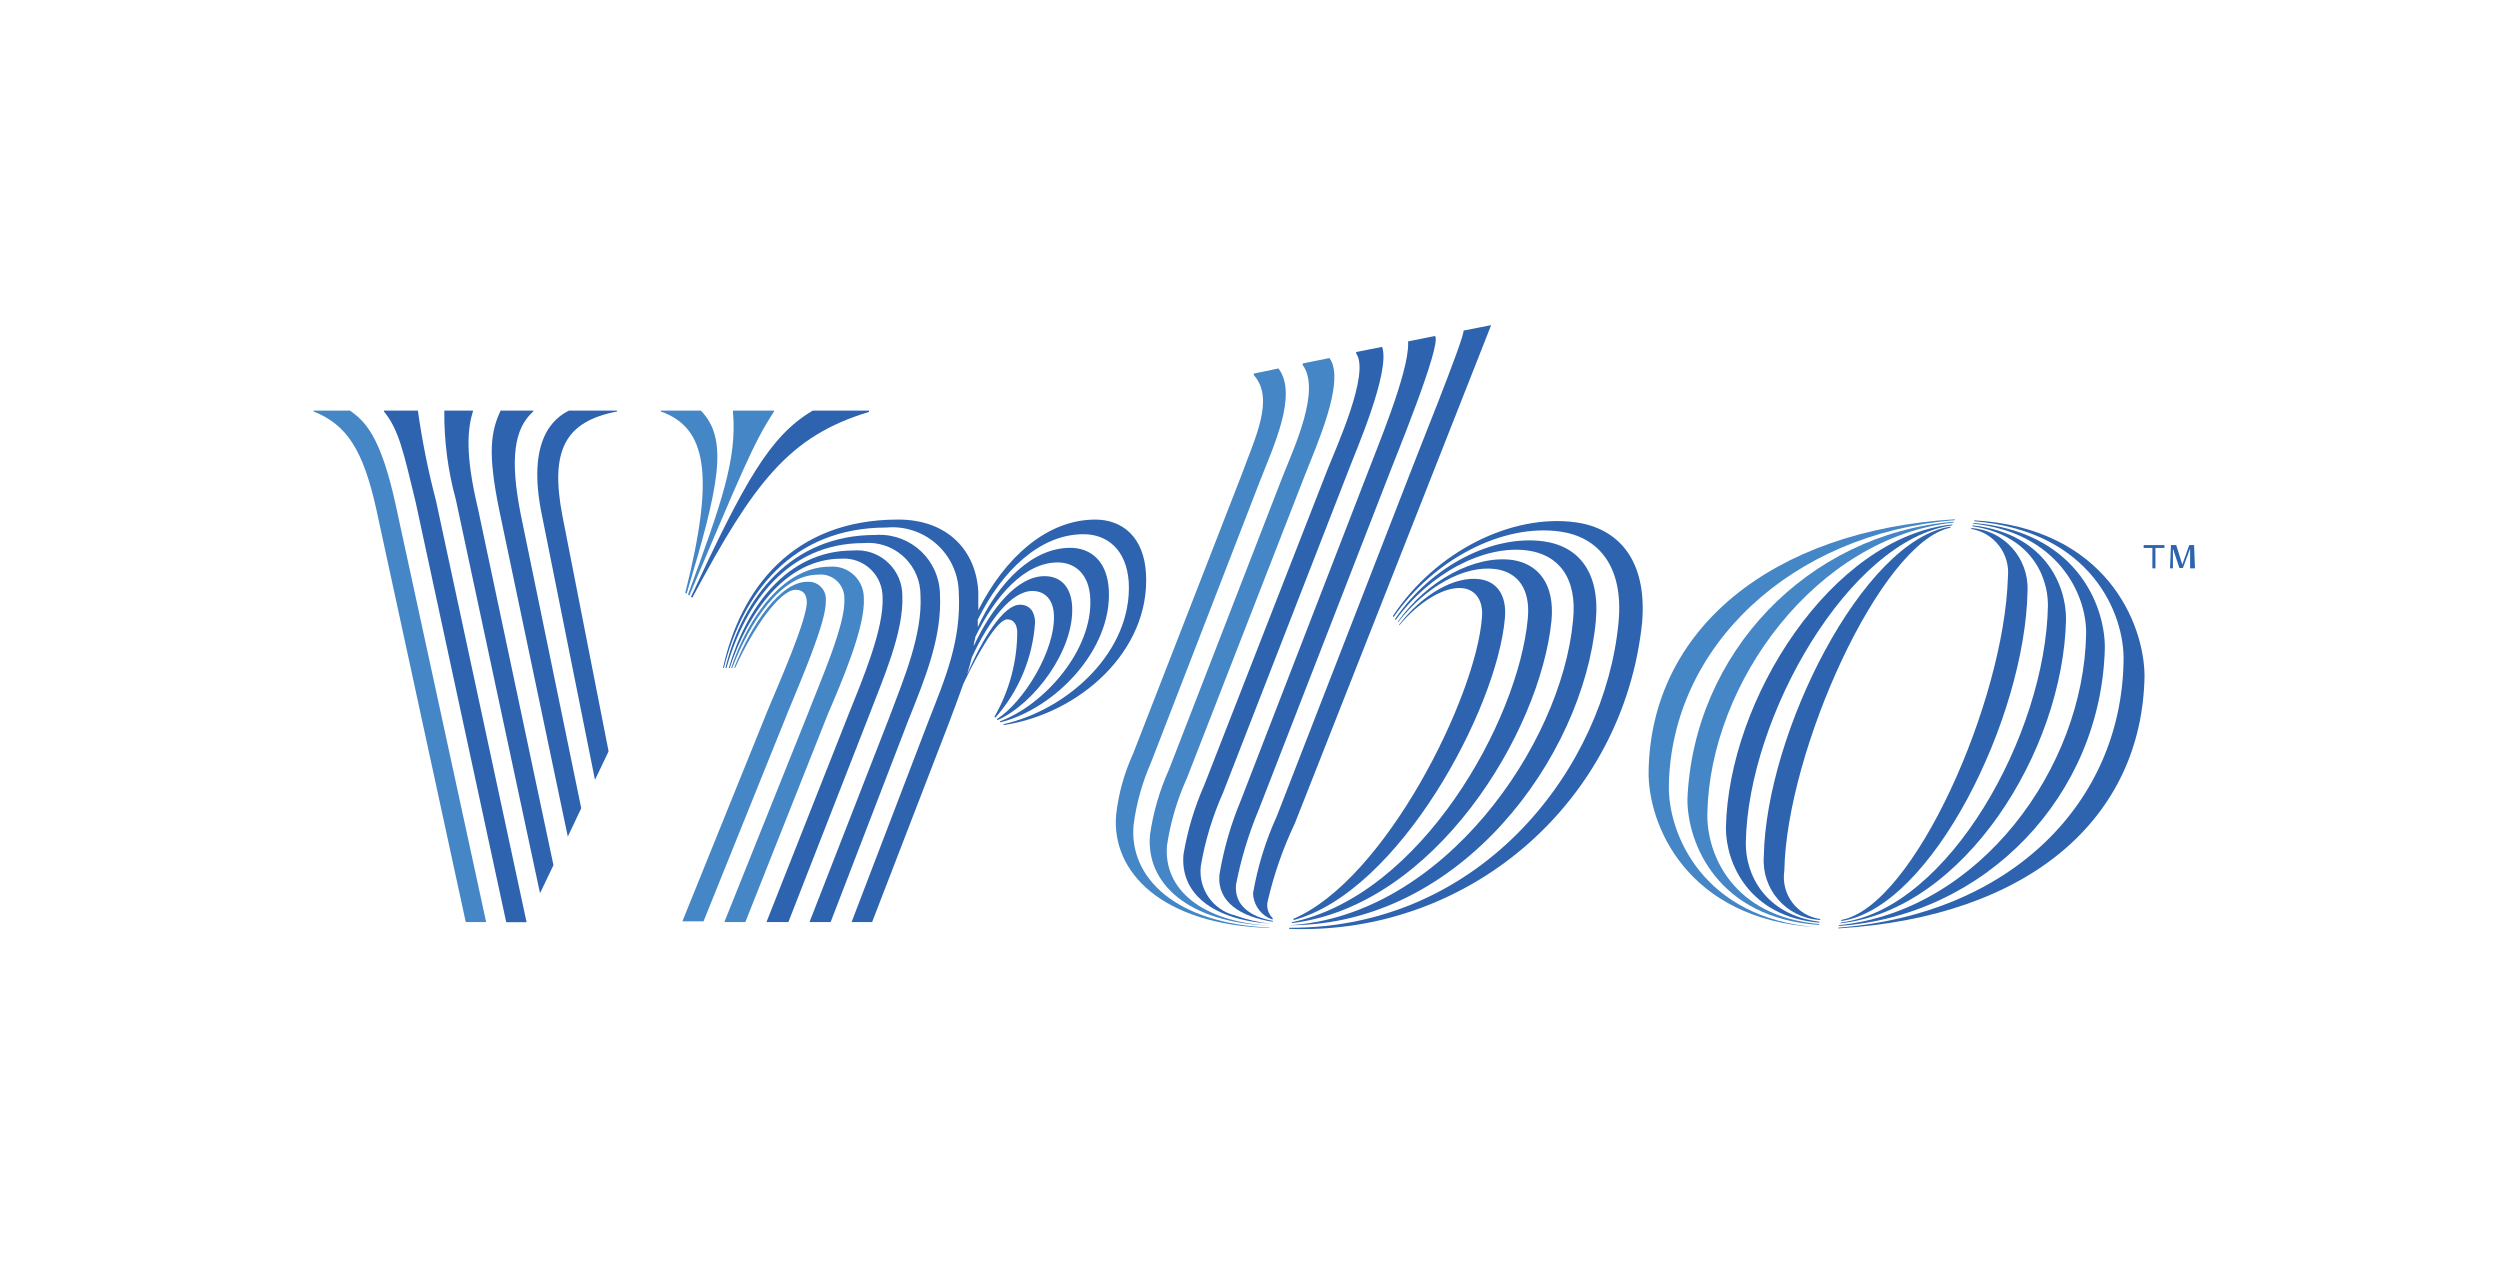 <?xml version="1.0" encoding="utf-8"?>
<!-- Generator: Adobe Illustrator 15.0.0, SVG Export Plug-In  -->
<!DOCTYPE svg PUBLIC "-//W3C//DTD SVG 1.1//EN" "http://www.w3.org/Graphics/SVG/1.1/DTD/svg11.dtd">
<svg version="1.1"
	 xmlns="http://www.w3.org/2000/svg" xmlns:xlink="http://www.w3.org/1999/xlink" xmlns:a="http://ns.adobe.com/AdobeSVGViewerExtensions/3.0/"
	 x="0px" y="0px" width="113px" height="57px" viewBox="-14.173 -14.696 113 57" enable-background="new -14.173 -14.696 113 57"
	 xml:space="preserve">
<defs>
</defs>
<path fill="#2D63AF" d="M75.063,8.823v0.041c5.274,0.443,6.823,4.189,6.748,6.366c-0.122,6.306-5.008,11.383-12.89,12.003v0.035
	c8.659-0.52,13.729-4.996,13.839-11.41C82.747,13.498,81.027,9.171,75.063,8.823z"/>
<path fill="#2D63AF" d="M68.922,27.159c6.665-0.447,11.89-5.904,12.044-12.584c0-1.992-1.365-5.268-5.95-5.636v0.035
	c3.794,0.402,5.132,3.166,5.104,4.974c-0.109,6.081-4.824,12.522-11.157,13.171L68.922,27.159z"/>
<path fill="#2D63AF" d="M68.976,27.042c5.604-0.579,10.113-7.785,10.236-13.756c0-1.617-1.03-3.876-4.23-4.237V9.09
	c2.518,0.382,3.412,2.135,3.412,3.575c-0.103,5.848-4.497,13.695-9.322,14.33L68.976,27.042z"/>
<path fill="#2D63AF" d="M69.052,26.886v0.048c4.094-0.594,8.318-9.198,8.42-14.931c0.059-1.478-1.069-2.733-2.545-2.832v0.041
	c1.037,0.175,1.763,1.123,1.658,2.17C76.428,16.984,72.333,26.278,69.052,26.886z"/>
<path fill="#2D63AF" d="M66.479,24.661c0.096-5.391,4.347-14.862,7.507-15.504V9.109c-3.958,0.587-8.332,9.343-8.435,14.897
	c-0.111,1.477,0.996,2.764,2.474,2.874c0.025,0.003,0.052,0.004,0.078,0.005v-0.041c-1.045-0.146-1.773-1.111-1.628-2.156
	C66.476,24.68,66.478,24.671,66.479,24.661z"/>
<path fill="#2D63AF" d="M64.738,23.378c0.103-5.697,4.682-13.695,9.335-14.329V9.007c-5.459,0.58-10.119,7.895-10.235,13.716
	c0,1.624,1.064,4.025,4.23,4.285v-0.041C65.599,26.647,64.711,24.818,64.738,23.378z"/>
<path fill="#4486C6" d="M62.999,22.096c0.102-5.971,4.967-12.522,11.129-13.17V8.885c-6.599,0.555-11.754,5.933-12.03,12.549
	c0,1.993,1.364,5.377,5.957,5.678V27.07C64.098,26.716,62.972,23.884,62.999,22.096z"/>
<path fill="#4486C6" d="M61.259,20.813c0.108-6.271,5.514-11.402,12.924-11.996V8.775c-8.298,0.512-13.729,4.988-13.839,11.376
	c-0.048,2.36,1.679,6.728,7.636,7.068C62.78,26.811,61.224,22.989,61.259,20.813z"/>
<path fill="#2D63AF" d="M57.041,8.912c-2.859-0.39-6.312,1.29-8.257,4.237l0.034,0.048c1.843-2.647,4.954-4.224,7.507-3.869
	c1.719,0.232,2.899,1.535,2.661,4.094c-0.607,6.517-6.101,13.838-14.89,13.819v0.047c8.137,0.313,15.118-5.746,15.954-13.846
	C60.289,10.618,58.979,9.178,57.041,8.912z"/>
<path fill="#2D63AF" d="M57.956,13.395c0.211-2.245-0.792-3.412-2.368-3.624c-2.272-0.307-5.036,1.078-6.708,3.515l0.034,0.041
	c1.535-2.102,3.992-3.412,5.964-3.14c1.365,0.185,2.266,1.208,2.047,3.188c-0.525,5.608-5.875,13.319-12.801,13.75
	C51.862,27.118,57.382,19.509,57.956,13.395z"/>
<path fill="#2D63AF" d="M44.22,26.988v0.041c6.448-0.771,11.225-8.604,11.736-13.682c0.15-1.665-0.614-2.553-1.754-2.73
	c-1.719-0.239-3.861,0.921-5.186,2.777v0.042c1.262-1.631,3.022-2.601,4.415-2.409c0.982,0.136,1.583,0.88,1.453,2.238
	C54.455,17.892,50.067,25.767,44.22,26.988z"/>
<path fill="#2D63AF" d="M44.294,26.831v0.062c4.777-1.283,9.206-9.554,9.554-13.647c0.096-1.044-0.368-1.658-1.133-1.761
	c-1.14-0.157-2.587,0.683-3.644,2.047v0.041c0.88-1.051,2.047-1.795,2.899-1.679c0.553,0.075,0.915,0.56,0.84,1.331
	C52.544,16.8,48.45,25.058,44.294,26.831z"/>
<path fill="#2D63AF" d="M43.543,22.185c-0.507,1.113-0.87,2.287-1.078,3.493c0.014,0.464,0.274,0.885,0.682,1.106
	c0.066,0.032,0.135,0.06,0.205,0.081v-0.062c-0.197-0.19-0.284-0.468-0.232-0.736c0.282-1.225,0.696-2.414,1.235-3.549L53.227,0
	l-1.249,0.246c0.068,0.287-2.326,6.175-2.422,6.469L43.543,22.185z"/>
<path fill="#2D63AF" d="M41.913,21.481c-0.451,1.08-0.776,2.209-0.969,3.364c-0.109,1.235,0.969,1.903,2.416,2.122v-0.041
	c-0.989-0.178-1.754-0.683-1.665-1.638c0.228-1.17,0.575-2.313,1.037-3.412l5.909-15.203c0.144-0.403,2.389-5.835,2.048-6.183
	l-1.215,0.245v0.068c0.048,1.324-1.488,4.948-1.802,5.801L41.913,21.481z"/>
<path fill="#2D63AF" d="M45.829,6.53l-5.567,14.255c-0.445,1.005-0.762,2.062-0.942,3.146c-0.15,1.74,1.276,2.941,3.944,3.126
	c-0.55-0.061-1.09-0.187-1.61-0.375c-1.009-0.245-1.675-1.208-1.549-2.239c0.192-1.133,0.527-2.238,0.996-3.289l5.678-14.589
	c0.286-0.771,1.91-4.456,1.521-5.582l-1.174,0.232v0.068C47.768,2.163,46.205,5.575,45.829,6.53z"/>
<path fill="#4486C6" d="M43.81,6.824l-5.145,13.265c-0.425,0.942-0.714,1.939-0.86,2.962c-0.185,2.177,1.706,3.958,5.459,4.095
	c-3.146-0.178-4.858-1.665-4.688-3.631c0.158-1.051,0.461-2.075,0.901-3.043l5.315-13.648c0.479-1.249,1.891-4.313,1.126-5.336
	L44.71,1.733v0.068C45.529,2.928,44.355,5.458,43.81,6.824z"/>
<path fill="#4486C6" d="M43.209,27.228c-4.238-0.186-6.374-2.252-6.142-4.654c0.126-0.96,0.389-1.897,0.778-2.784L42.752,7.11
	c0.614-1.583,1.761-3.972,0.86-5.152L42.5,2.19v0.068c0.949,1.064,0.068,2.812-0.58,4.579l-4.886,12.556
	c-0.394,0.864-0.649,1.785-0.757,2.729c-0.232,2.614,2.095,4.982,6.919,5.125L43.209,27.228z"/>
<path fill="#2D63AF" d="M37.627,11.246c-0.088-1.685-1.085-2.457-2.293-2.457c-2.197,0-4.094,1.733-5.288,4.094v-0.833
	c-0.096-1.836-1.365-3.262-3.624-3.262c-4.777,0-7.131,3.146-7.916,6.708h0.041c0.833-3.337,3.057-6.347,7.349-6.347
	c1.652-0.147,3.11,1.073,3.257,2.725c0.006,0.072,0.01,0.145,0.011,0.217c0.116,2.163-0.601,3.849-1.365,5.794l-3.48,9.096h0.928
	l3.48-9.021c0.232-0.621,0.451-1.201,0.649-1.76c0.682-1.434,1.535-2.9,1.979-2.9c0.328,0,0.43,0.279,0.451,0.532
	c0.004,1.357-0.352,2.692-1.03,3.869l0.041,0.041c1.059-1.194,1.69-2.707,1.794-4.3c0-0.47-0.231-0.805-0.682-0.805
	c-0.744,0-1.693,1.528-2.389,3.146c0.082-0.259,0.15-0.519,0.218-0.771c0.744-1.618,1.774-2.996,2.729-2.996
	c0.587,0,0.942,0.402,0.976,1.064c0.082,1.61-1.365,3.958-2.58,4.729l0.041,0.04c1.652-0.736,3.467-3.159,3.364-5.138
	c-0.048-0.88-0.512-1.365-1.249-1.365c-1.214,0-2.388,1.413-3.2,3.159c0-0.136,0.054-0.272,0.075-0.416
	c0.908-1.876,2.238-3.363,3.719-3.363c0.805,0,1.419,0.545,1.474,1.61c0.129,2.347-2.088,4.845-4.095,5.576l0.041,0.04
	c2.464-0.628,5.036-3.269,4.893-5.984c-0.068-1.282-0.798-1.903-1.747-1.903c-1.706,0.006-3.228,1.535-4.176,3.582v-0.334
	c1.085-2.197,2.798-3.863,4.777-3.863c1.064,0,1.945,0.683,2.047,2.17c0.163,3.119-2.73,5.759-5.678,6.421l0.041,0.034
	C34.625,17.558,37.812,14.732,37.627,11.246z"/>
<path fill="#2D63AF" d="M28.313,12.16c-0.026-1.508-1.269-2.708-2.776-2.682c-0.05,0-0.101,0.003-0.151,0.006
	c-3.808,0-5.999,2.832-6.77,6.012h0.048c0.846-2.962,2.784-5.644,6.189-5.644c1.299-0.121,2.449,0.834,2.569,2.133
	c0.007,0.071,0.01,0.143,0.011,0.215c0.095,1.794-0.751,3.773-1.427,5.575l-3.589,9.205h0.955l3.515-9.131
	C27.637,15.975,28.415,14.104,28.313,12.16z"/>
<path fill="#2D63AF" d="M26.613,12.235c0.005-1.131-0.907-2.052-2.038-2.057c-0.066,0-0.134,0.003-0.2,0.009
	c-2.989,0-4.817,2.58-5.609,5.316h0.041c0.84-2.545,2.559-4.947,5.043-4.947c0.963-0.068,1.798,0.657,1.866,1.619
	c0.002,0.036,0.004,0.071,0.004,0.107c0.075,1.426-0.908,3.74-1.556,5.357l-3.692,9.342h0.99l3.624-9.28
	C25.727,16.016,26.682,13.887,26.613,12.235z"/>
<path fill="#4486C6" d="M24.873,12.345c0.007-0.784-0.623-1.425-1.407-1.432c-0.045-0.001-0.09,0.001-0.135,0.005
	c-2.047,0-3.678,2.225-4.456,4.579h0.048c0.812-2.102,2.204-4.218,3.876-4.218c0.588-0.068,1.12,0.354,1.188,0.941
	c0.006,0.055,0.008,0.11,0.006,0.166c0.062,1.132-1.085,3.705-1.631,5.131l-3.794,9.465h0.948l3.726-9.39
	C23.884,16.091,24.941,13.647,24.873,12.345z"/>
<path fill="#4486C6" d="M23.154,12.453c0.039-0.432-0.279-0.813-0.71-0.852c-0.045-0.004-0.091-0.004-0.136,0
	c-1.208,0-2.511,1.904-3.296,3.883h0.048c0.791-1.761,2.013-3.521,2.729-3.521c0.293,0,0.484,0.15,0.505,0.519
	c0.041,0.771-1.242,3.665-1.761,4.913l-3.862,9.554h0.955l3.829-9.499C21.994,16.125,23.201,13.375,23.154,12.453z"/>
<path fill="#2D63AF" d="M12.72,20.554l0.615-1.29L11.253,8.646c-0.58-2.989,0.116-4.292,2.463-4.742V3.862h-2.17
	c-0.627,0.313-1.958,1.255-1.214,4.776L12.72,20.554z"/>
<path fill="#2D63AF" d="M11.492,23.119l0.607-1.283L9.369,8.577c-0.512-2.572-0.293-3.91,0.56-4.674V3.862H8.455
	c-0.45,0.962-0.587,1.924-0.068,4.47L11.492,23.119z"/>
<path fill="#2D63AF" d="M10.236,25.678l0.607-1.269L7.432,8.298C6.831,5.793,6.968,4.646,7.213,3.862H5.91
	C5.896,5.217,6.07,6.567,6.429,7.875L10.236,25.678z"/>
<path fill="#2D63AF" d="M4.716,3.862H3.181v0.041c0.682,0.832,0.887,1.85,1.433,4.094l4.094,18.991h0.921L5.534,7.937
	C5.181,6.596,4.907,5.235,4.716,3.862z"/>
<path fill="#4486C6" d="M1.645,3.862H0v0.041c1.501,0.594,2.238,1.733,2.832,4.401l4.047,18.677H7.8L3.726,8.188
	C3.023,4.927,2.286,4.326,1.645,3.862z"/>
<path fill="#2D63AF" d="M22.567,3.862c-1.938,1.132-3.091,3.228-5.507,8.42l0.062,0.034c2.791-5.227,4.381-7.308,7.984-8.393V3.862
	H22.567z"/>
<path fill="#4486C6" d="M16.924,12.181l0.061,0.041c2.293-5.398,2.893-6.906,3.829-8.318V3.862h-1.856v0.055
	C19.148,6.08,18.425,8.072,16.924,12.181z"/>
<path fill="#4486C6" d="M16.801,12.099l0.062,0.041c1.453-4.838,1.924-6.974,0.641-8.277h-1.808v0.041
	C17.742,4.626,18.166,6.694,16.801,12.099z"/>
<polygon fill="#2D63AF" points="83.252,10.071 83.252,10.993 83.115,10.993 83.115,10.071 82.72,10.071 82.72,9.942 83.661,9.942 
	83.661,10.071 "/>
<polygon fill="#2D63AF" points="84.821,10.993 84.821,10.099 84.493,10.979 84.337,10.979 84.043,10.099 84.043,10.993 
	83.913,10.993 83.954,9.942 84.193,9.942 84.467,10.822 84.78,9.942 84.999,9.942 85.04,10.993 "/>
</svg>
